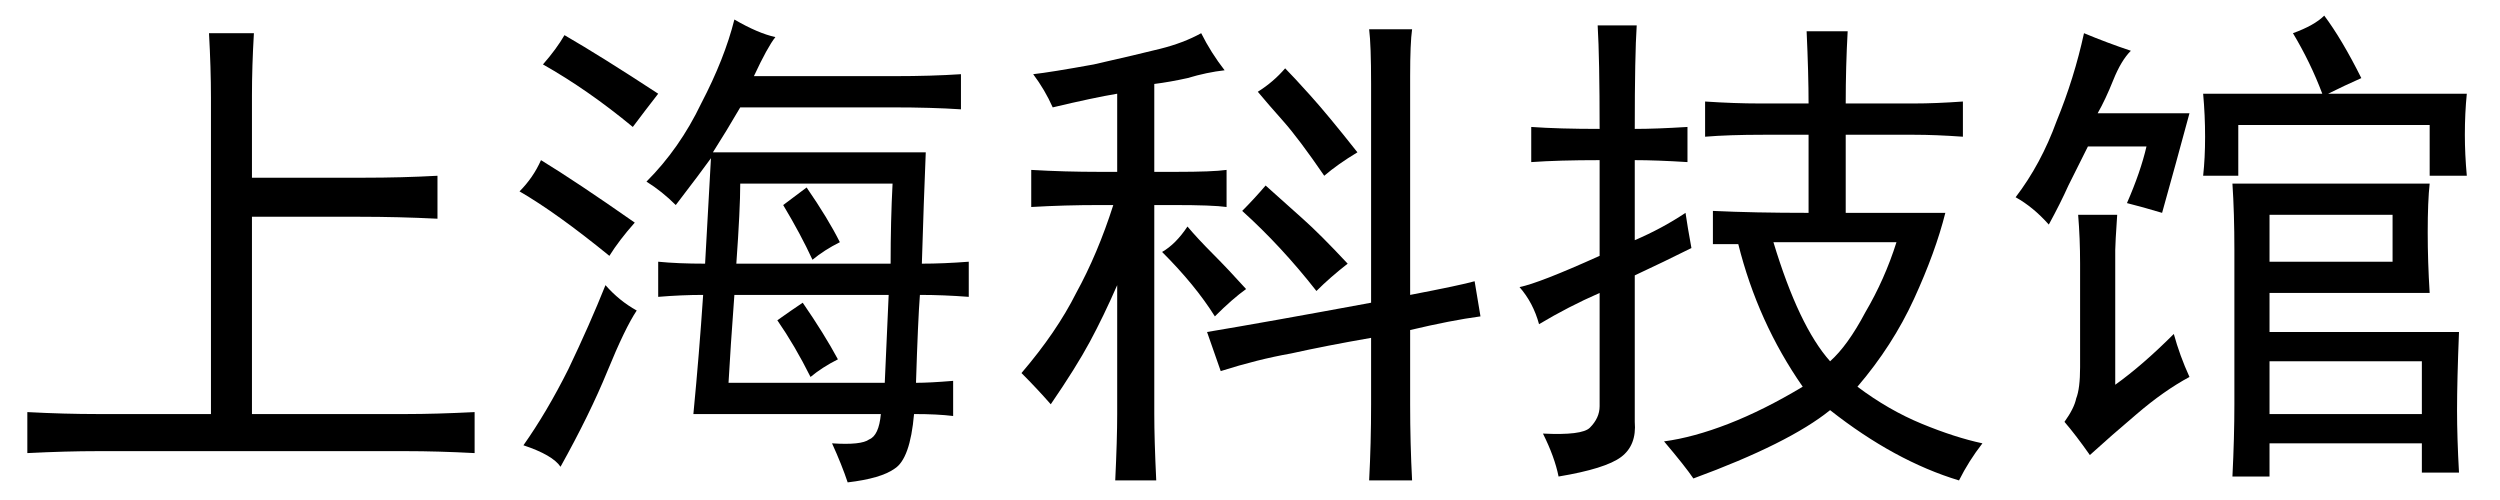 <?xml version='1.0' encoding='UTF-8'?>
<!-- This file was generated by dvisvgm 2.3.5 -->
<svg height='10.5pt' version='1.1' viewBox='-72 -72.328 52.5 10.5' width='52.5pt' xmlns='http://www.w3.org/2000/svg' xmlns:xlink='http://www.w3.org/1999/xlink'>
<defs>
<path d='M5.332 -8.326Q5.291 -7.629 5.291 -7.014V-5.291H7.629Q8.449 -5.291 9.187 -5.332V-4.43Q8.367 -4.471 7.547 -4.471H5.291V-0.328H8.531Q9.146 -0.328 9.967 -0.369V0.492Q9.187 0.451 8.531 0.451H2.051Q1.395 0.451 0.574 0.492V-0.369Q1.354 -0.328 2.051 -0.328H4.43V-6.973Q4.43 -7.588 4.389 -8.326H5.332Z' id='g0-1088'/>
<path d='M4.471 -4.594Q5.332 -4.553 6.48 -4.553V-6.193H5.537Q4.799 -6.193 4.307 -6.152V-6.891Q4.922 -6.85 5.455 -6.85H6.48Q6.48 -7.465 6.439 -8.367H7.301Q7.26 -7.629 7.26 -6.85H8.695Q9.146 -6.85 9.721 -6.891V-6.152Q9.146 -6.193 8.695 -6.193H7.26V-4.553H9.352Q9.146 -3.732 8.695 -2.748T7.506 -0.902Q8.162 -0.41 8.859 -0.123T10.131 0.287Q9.844 0.656 9.639 1.066Q8.285 0.656 6.932 -0.41Q6.07 0.287 4.061 1.025Q3.896 0.779 3.445 0.246Q4.061 0.164 4.799 -0.123T6.357 -0.902Q5.414 -2.256 5.004 -3.896H4.471V-4.594ZM3.896 -4.553Q3.937 -4.266 4.02 -3.814Q3.445 -3.527 2.83 -3.24V-0.164Q2.871 0.328 2.543 0.574T1.23 0.984Q1.148 0.574 0.902 0.082Q1.723 0.123 1.887 -0.041Q2.092 -0.246 2.092 -0.492V-2.871Q1.436 -2.584 0.82 -2.215Q0.697 -2.666 0.41 -2.994Q0.82 -3.076 2.092 -3.65V-5.66Q1.23 -5.66 0.656 -5.619V-6.357Q1.23 -6.316 2.092 -6.316Q2.092 -7.793 2.051 -8.49H2.871Q2.83 -7.875 2.83 -6.316Q3.281 -6.316 3.937 -6.357V-5.619Q3.281 -5.66 2.83 -5.66V-3.979Q3.404 -4.225 3.896 -4.553ZM5.742 -3.937Q6.275 -2.174 6.932 -1.436Q7.301 -1.764 7.67 -2.461Q8.08 -3.158 8.326 -3.937H5.742Z' id='g0-6326'/>
<path d='M8.736 -0.984Q9.023 -0.984 9.516 -1.025V-0.287Q9.187 -0.328 8.695 -0.328Q8.613 0.615 8.285 0.82Q7.998 1.025 7.301 1.107Q7.178 0.738 6.973 0.287Q7.588 0.328 7.752 0.205Q7.957 0.123 7.998 -0.328H4.061Q4.184 -1.6 4.266 -2.83Q3.814 -2.83 3.322 -2.789V-3.527Q3.732 -3.486 4.307 -3.486Q4.389 -5.004 4.43 -5.701Q4.225 -5.414 3.691 -4.717Q3.404 -5.004 3.076 -5.209Q3.773 -5.906 4.225 -6.85Q4.717 -7.793 4.922 -8.613Q5.414 -8.326 5.783 -8.244Q5.619 -8.039 5.332 -7.424H8.285Q9.064 -7.424 9.68 -7.465V-6.727Q9.064 -6.768 8.244 -6.768H5.045Q4.758 -6.275 4.471 -5.824H8.941Q8.9 -4.84 8.859 -3.486Q9.311 -3.486 9.844 -3.527V-2.789Q9.311 -2.83 8.818 -2.83Q8.777 -2.297 8.736 -0.984ZM8.162 -2.83H4.922Q4.84 -1.723 4.799 -0.984H8.08L8.162 -2.83ZM5.045 -5.168Q5.045 -4.635 4.963 -3.486H8.203Q8.203 -4.389 8.244 -5.168H5.045ZM2.871 -2.502Q2.625 -2.133 2.256 -1.23T1.271 0.779Q1.107 0.533 0.492 0.328Q0.984 -0.369 1.436 -1.271Q1.887 -2.215 2.215 -3.035Q2.502 -2.707 2.871 -2.502ZM2.297 -3.65Q1.189 -4.553 0.41 -5.004Q0.697 -5.291 0.861 -5.66Q1.6 -5.209 2.83 -4.348Q2.502 -3.979 2.297 -3.65ZM1.354 -8.285Q2.133 -7.834 3.322 -7.055Q3.035 -6.686 2.789 -6.357Q1.846 -7.137 0.902 -7.67Q1.189 -7.998 1.354 -8.285ZM6.357 -2.666Q6.809 -2.01 7.096 -1.477Q6.768 -1.312 6.521 -1.107Q6.193 -1.764 5.824 -2.297Q6.111 -2.502 6.357 -2.666ZM6.439 -5.086Q6.891 -4.43 7.137 -3.937Q6.809 -3.773 6.562 -3.568Q6.316 -4.102 5.947 -4.717L6.439 -5.086Z' id='g0-9133'/>
<path d='M4.758 -4.676Q4.471 -4.717 3.65 -4.717H3.24V-0.328Q3.24 0.205 3.281 1.066H2.42Q2.461 0.205 2.461 -0.328V-3.035Q2.174 -2.379 1.887 -1.846T1.066 -0.533Q0.779 -0.861 0.451 -1.189Q1.189 -2.051 1.6 -2.871Q2.051 -3.691 2.379 -4.717H2.092Q1.354 -4.717 0.656 -4.676V-5.455Q1.354 -5.414 2.092 -5.414H2.461V-7.055Q1.969 -6.973 1.107 -6.768Q0.943 -7.137 0.697 -7.465Q1.066 -7.506 1.969 -7.67Q2.871 -7.875 3.363 -7.998T4.225 -8.326Q4.43 -7.916 4.717 -7.547Q4.348 -7.506 3.937 -7.383Q3.568 -7.301 3.24 -7.26V-5.414H3.691Q4.471 -5.414 4.758 -5.455V-4.676ZM7.793 -7.26Q7.793 -8.08 7.752 -8.408H8.654Q8.613 -8.121 8.613 -7.424V-2.83Q9.68 -3.035 9.967 -3.117L10.09 -2.379Q9.475 -2.297 8.613 -2.092V-0.533Q8.613 0.287 8.654 1.066H7.752Q7.793 0.287 7.793 -0.533V-1.928Q6.85 -1.764 6.111 -1.6Q5.414 -1.477 4.635 -1.23L4.348 -2.051Q5.578 -2.256 7.793 -2.666V-7.26ZM5.578 -5.127Q5.988 -4.758 6.357 -4.43T7.301 -3.486Q6.932 -3.199 6.645 -2.912Q5.906 -3.855 5.086 -4.594Q5.332 -4.84 5.578 -5.127ZM5.988 -7.588Q6.152 -7.424 6.521 -7.014T7.506 -5.824Q7.096 -5.578 6.809 -5.332Q6.275 -6.111 5.947 -6.48T5.414 -7.096Q5.742 -7.301 5.988 -7.588ZM3.937 -4.266Q4.143 -4.02 4.471 -3.691T5.168 -2.953Q4.881 -2.748 4.512 -2.379Q4.102 -3.035 3.404 -3.732Q3.691 -3.896 3.937 -4.266Z' id='g0-12295'/>
<path d='M9.023 -5.168Q8.982 -4.799 8.982 -4.143Q8.982 -3.527 9.023 -2.871H5.66V-2.051H9.639Q9.598 -1.025 9.598 -0.41Q9.598 0.164 9.639 0.902H8.859V0.287H5.66V0.984H4.881Q4.922 0.164 4.922 -0.533V-3.773Q4.922 -4.553 4.881 -5.168H9.023ZM9.803 -7.055Q9.762 -6.645 9.762 -6.193Q9.762 -5.783 9.803 -5.332H9.023V-6.398H5.004V-5.332H4.266Q4.307 -5.701 4.307 -6.152T4.266 -7.055H6.768Q6.521 -7.711 6.152 -8.326Q6.604 -8.49 6.809 -8.695Q7.178 -8.203 7.588 -7.383Q7.219 -7.219 6.891 -7.055H9.803ZM2.666 -4.758Q2.953 -5.414 3.076 -5.947H1.846Q1.641 -5.537 1.436 -5.127Q1.271 -4.758 1.025 -4.307Q0.697 -4.676 0.328 -4.881Q0.861 -5.578 1.189 -6.48Q1.559 -7.383 1.764 -8.326Q2.256 -8.121 2.748 -7.957Q2.543 -7.752 2.379 -7.342T2.051 -6.645H3.979Q3.691 -5.578 3.404 -4.553Q2.994 -4.676 2.666 -4.758ZM3.65 -2.01Q3.773 -1.559 3.979 -1.107Q3.445 -0.82 2.871 -0.328Q2.338 0.123 1.887 0.533Q1.6 0.123 1.354 -0.164Q1.559 -0.451 1.6 -0.656Q1.682 -0.861 1.682 -1.312V-3.486Q1.682 -4.02 1.641 -4.512H2.461Q2.42 -3.896 2.42 -3.773V-0.943Q2.994 -1.354 3.65 -2.01ZM8.859 -0.328V-1.436H5.66V-0.328H8.859ZM8.244 -3.527V-4.512H5.66V-3.527H8.244Z' id='g0-20412'/>
</defs>
<g id='page1'>
<use x='-72' xlink:href='#g0-1088' y='-63.305'/>
<use x='-61.5' xlink:href='#g0-9133' y='-63.305'/>
<use x='-51' xlink:href='#g0-12295' y='-63.305'/>
<use x='-40.5' xlink:href='#g0-6326' y='-63.305'/>
<use x='-30' xlink:href='#g0-20412' y='-63.305'/>
</g>
</svg>